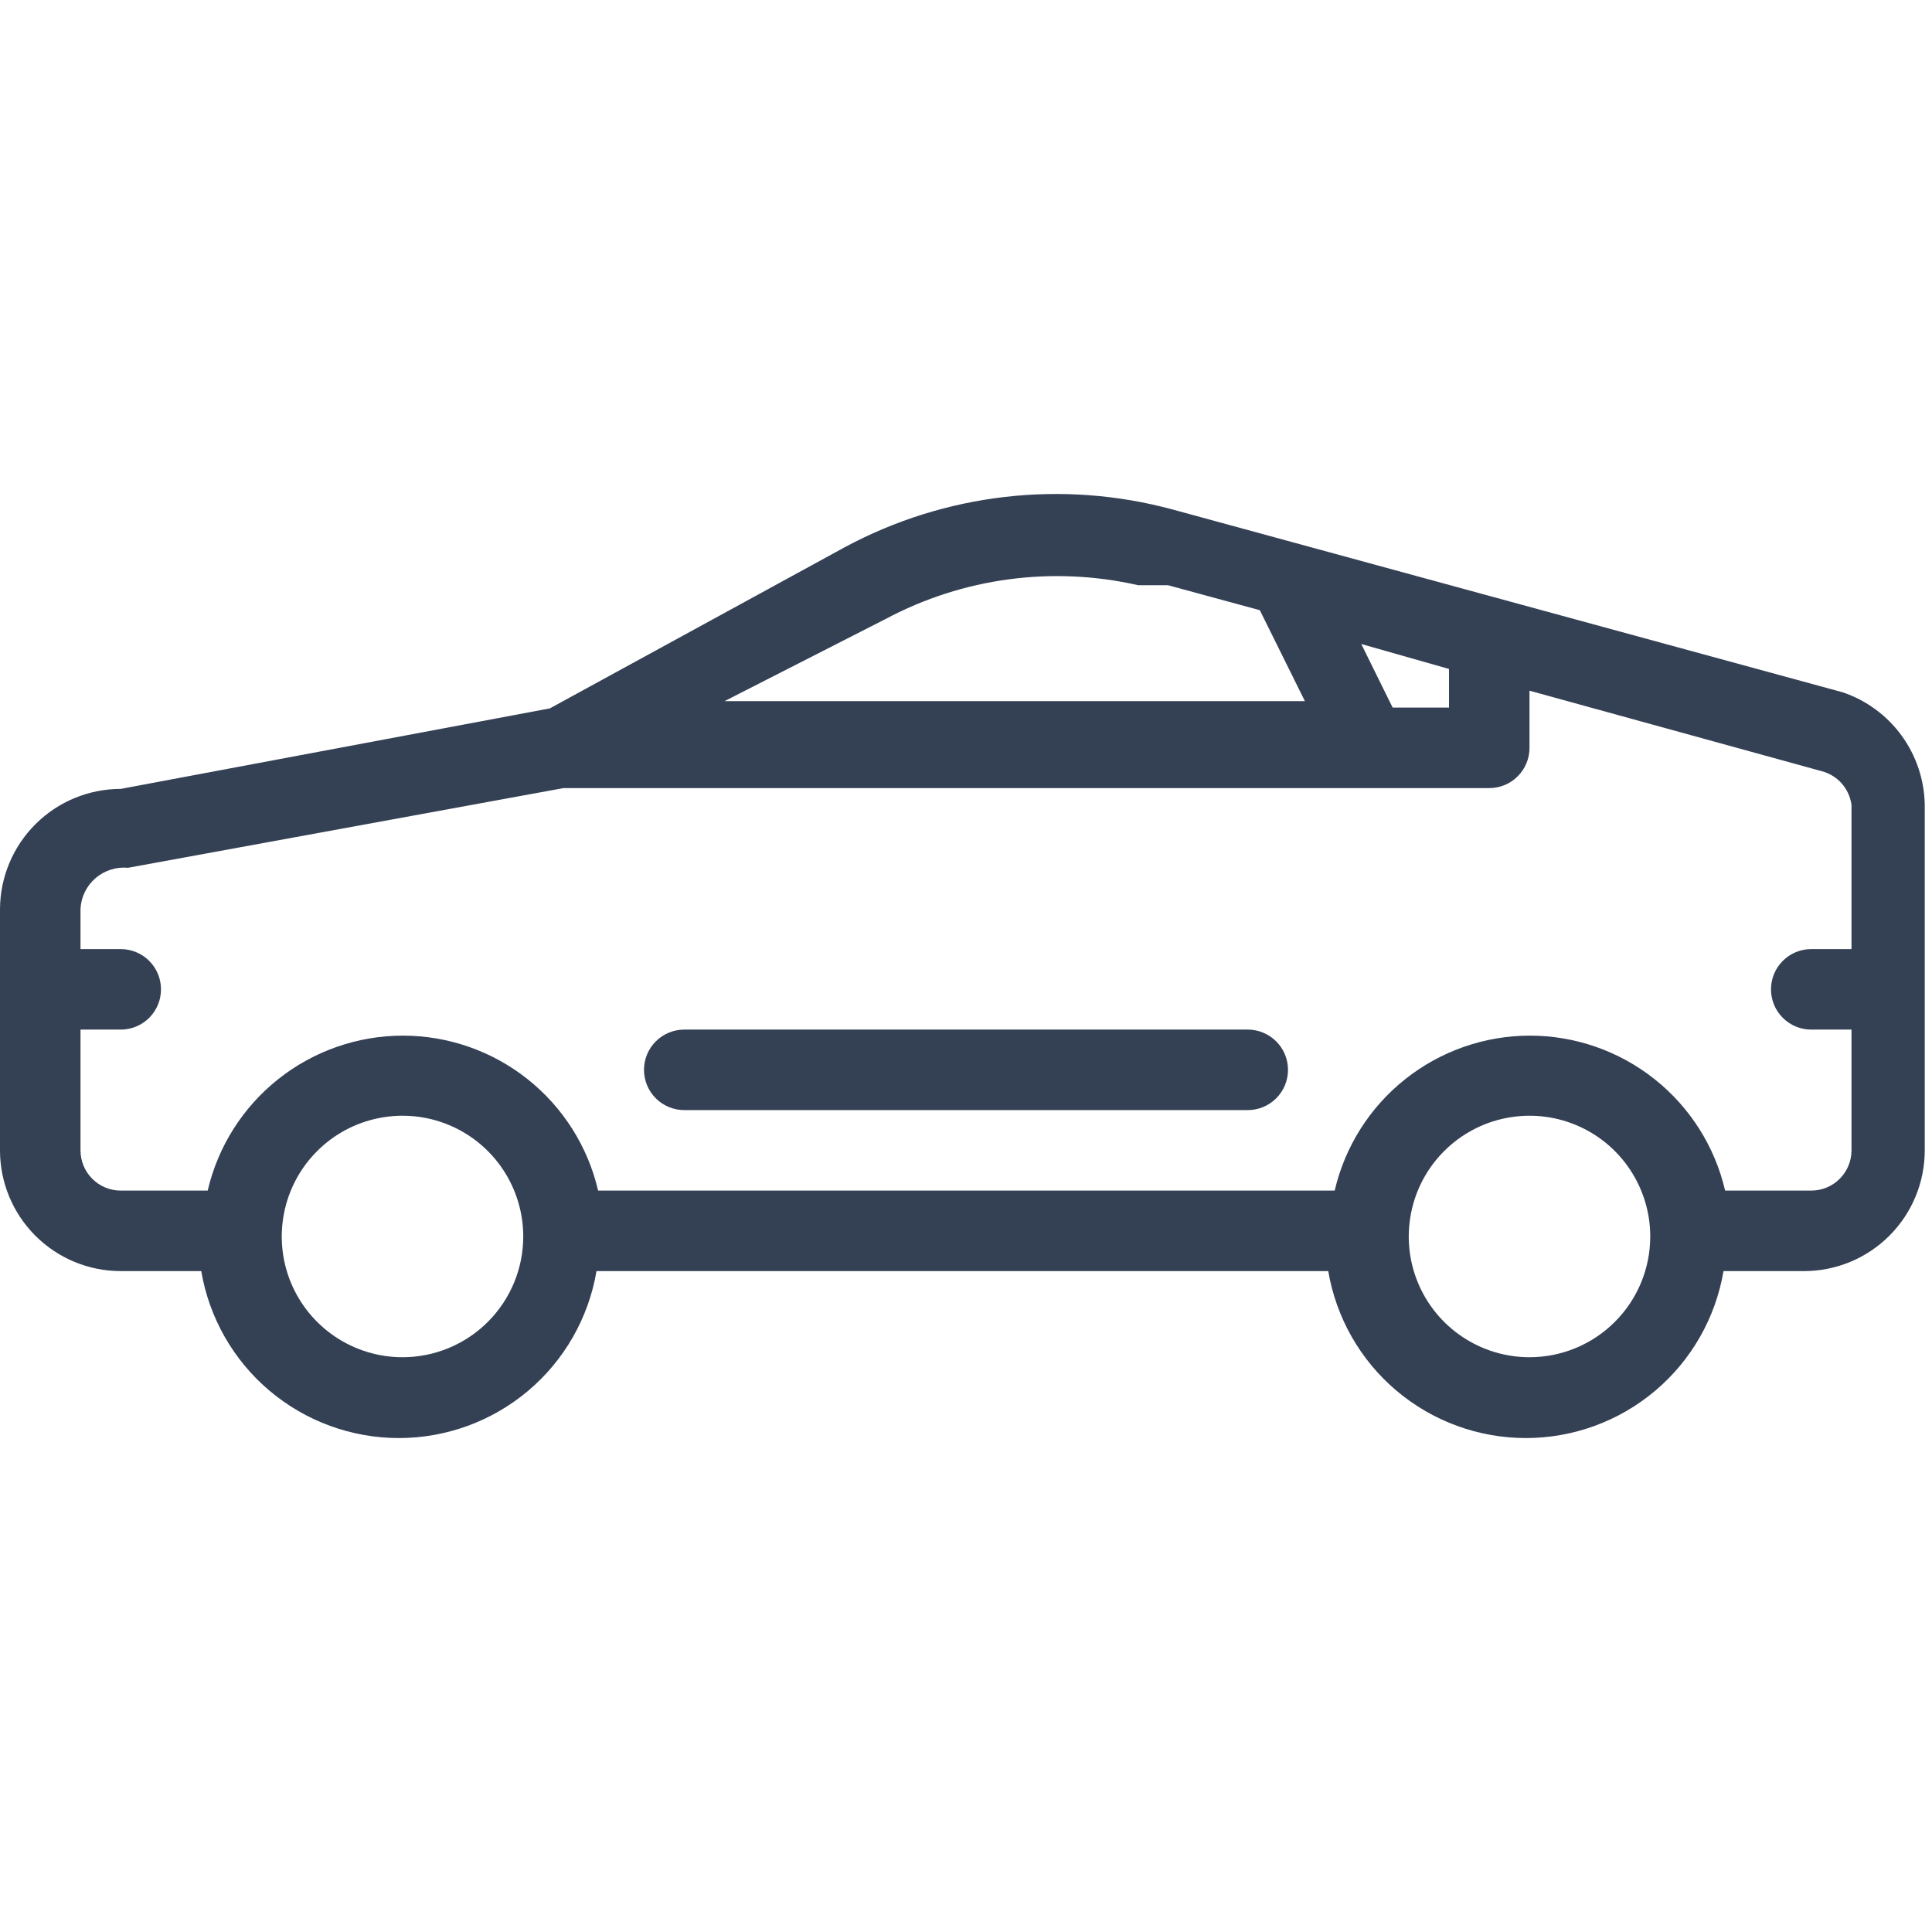 <svg width="48" height="48" viewBox="0 0 48 48" fill="none" xmlns="http://www.w3.org/2000/svg">
<g id="car" clip-path="url(#clip0_6_452)">
<path id="Vector" d="M45.78 17.2L29.14 12.66C26.4 11.916 23.479 12.253 20.98 13.6L13.66 17.6L3 19.6C2.208 19.6 1.448 19.913 0.886 20.472C0.324 21.03 0.005 21.788 0 22.58L0 28.58C0 29.376 0.316 30.139 0.879 30.701C1.441 31.264 2.204 31.58 3 31.58H5C5.197 32.74 5.797 33.793 6.696 34.552C7.595 35.311 8.733 35.728 9.91 35.728C11.086 35.728 12.225 35.311 13.124 34.552C14.023 33.793 14.623 32.74 14.82 31.58H33C33.197 32.74 33.797 33.793 34.696 34.552C35.595 35.311 36.733 35.728 37.91 35.728C39.087 35.728 40.225 35.311 41.124 34.552C42.023 33.793 42.623 32.74 42.82 31.58H44.82C45.616 31.58 46.379 31.264 46.941 30.701C47.504 30.139 47.82 29.376 47.82 28.58V20C47.811 19.38 47.61 18.777 47.245 18.276C46.88 17.774 46.368 17.398 45.78 17.2ZM36 16.62V17.58H34.6L33.82 16L36 16.62ZM22 15.38C23.924 14.353 26.154 14.055 28.28 14.54H28.68H29.02L31.3 15.16L32.42 17.42H18L22 15.38ZM10 33.72C9.407 33.72 8.827 33.544 8.333 33.214C7.84 32.885 7.455 32.416 7.228 31.868C7.001 31.32 6.942 30.717 7.058 30.135C7.173 29.553 7.459 29.018 7.879 28.599C8.298 28.179 8.833 27.893 9.415 27.778C9.997 27.662 10.6 27.721 11.148 27.948C11.696 28.175 12.165 28.56 12.494 29.053C12.824 29.547 13 30.127 13 30.72C13 31.516 12.684 32.279 12.121 32.841C11.559 33.404 10.796 33.72 10 33.72ZM38 33.72C37.407 33.72 36.827 33.544 36.333 33.214C35.84 32.885 35.455 32.416 35.228 31.868C35.001 31.32 34.942 30.717 35.058 30.135C35.173 29.553 35.459 29.018 35.879 28.599C36.298 28.179 36.833 27.893 37.415 27.778C37.997 27.662 38.6 27.721 39.148 27.948C39.696 28.175 40.165 28.56 40.494 29.053C40.824 29.547 41 30.127 41 30.72C41 31.516 40.684 32.279 40.121 32.841C39.559 33.404 38.796 33.72 38 33.72ZM46 23.58H45C44.735 23.58 44.48 23.685 44.293 23.873C44.105 24.06 44 24.315 44 24.58C44 24.845 44.105 25.1 44.293 25.287C44.48 25.475 44.735 25.58 45 25.58H46V28.58C46 28.845 45.895 29.1 45.707 29.287C45.52 29.475 45.265 29.58 45 29.58H42.86C42.605 28.485 41.987 27.509 41.106 26.81C40.225 26.111 39.134 25.73 38.01 25.73C36.886 25.73 35.795 26.111 34.914 26.81C34.033 27.509 33.415 28.485 33.16 29.58H14.86C14.605 28.485 13.987 27.509 13.106 26.81C12.225 26.111 11.134 25.73 10.01 25.73C8.886 25.73 7.795 26.111 6.914 26.81C6.033 27.509 5.415 28.485 5.16 29.58H3C2.735 29.58 2.48 29.475 2.293 29.287C2.105 29.1 2 28.845 2 28.58V25.58H3C3.265 25.58 3.52 25.475 3.707 25.287C3.895 25.1 4 24.845 4 24.58C4 24.315 3.895 24.06 3.707 23.873C3.52 23.685 3.265 23.58 3 23.58H2V22.58C2.007 22.434 2.044 22.292 2.108 22.161C2.172 22.03 2.262 21.913 2.372 21.818C2.483 21.723 2.611 21.651 2.75 21.607C2.889 21.562 3.035 21.546 3.18 21.56L14 19.58H37C37.265 19.58 37.52 19.475 37.707 19.287C37.895 19.1 38 18.845 38 18.58V17.16L45.26 19.16C45.453 19.21 45.627 19.317 45.759 19.467C45.89 19.616 45.974 19.802 46 20V23.58ZM31 25.58H17C16.735 25.58 16.48 25.685 16.293 25.873C16.105 26.06 16 26.315 16 26.58C16 26.845 16.105 27.1 16.293 27.287C16.48 27.475 16.735 27.58 17 27.58H31C31.265 27.58 31.52 27.475 31.707 27.287C31.895 27.1 32 26.845 32 26.58C32 26.315 31.895 26.06 31.707 25.873C31.52 25.685 31.265 25.58 31 25.58Z" fill="#344054"/>
</g>
<defs>
<clipPath id="clip0_6_452">
<rect width="48" height="48" fill="white"/>
</clipPath>
</defs>
</svg>
